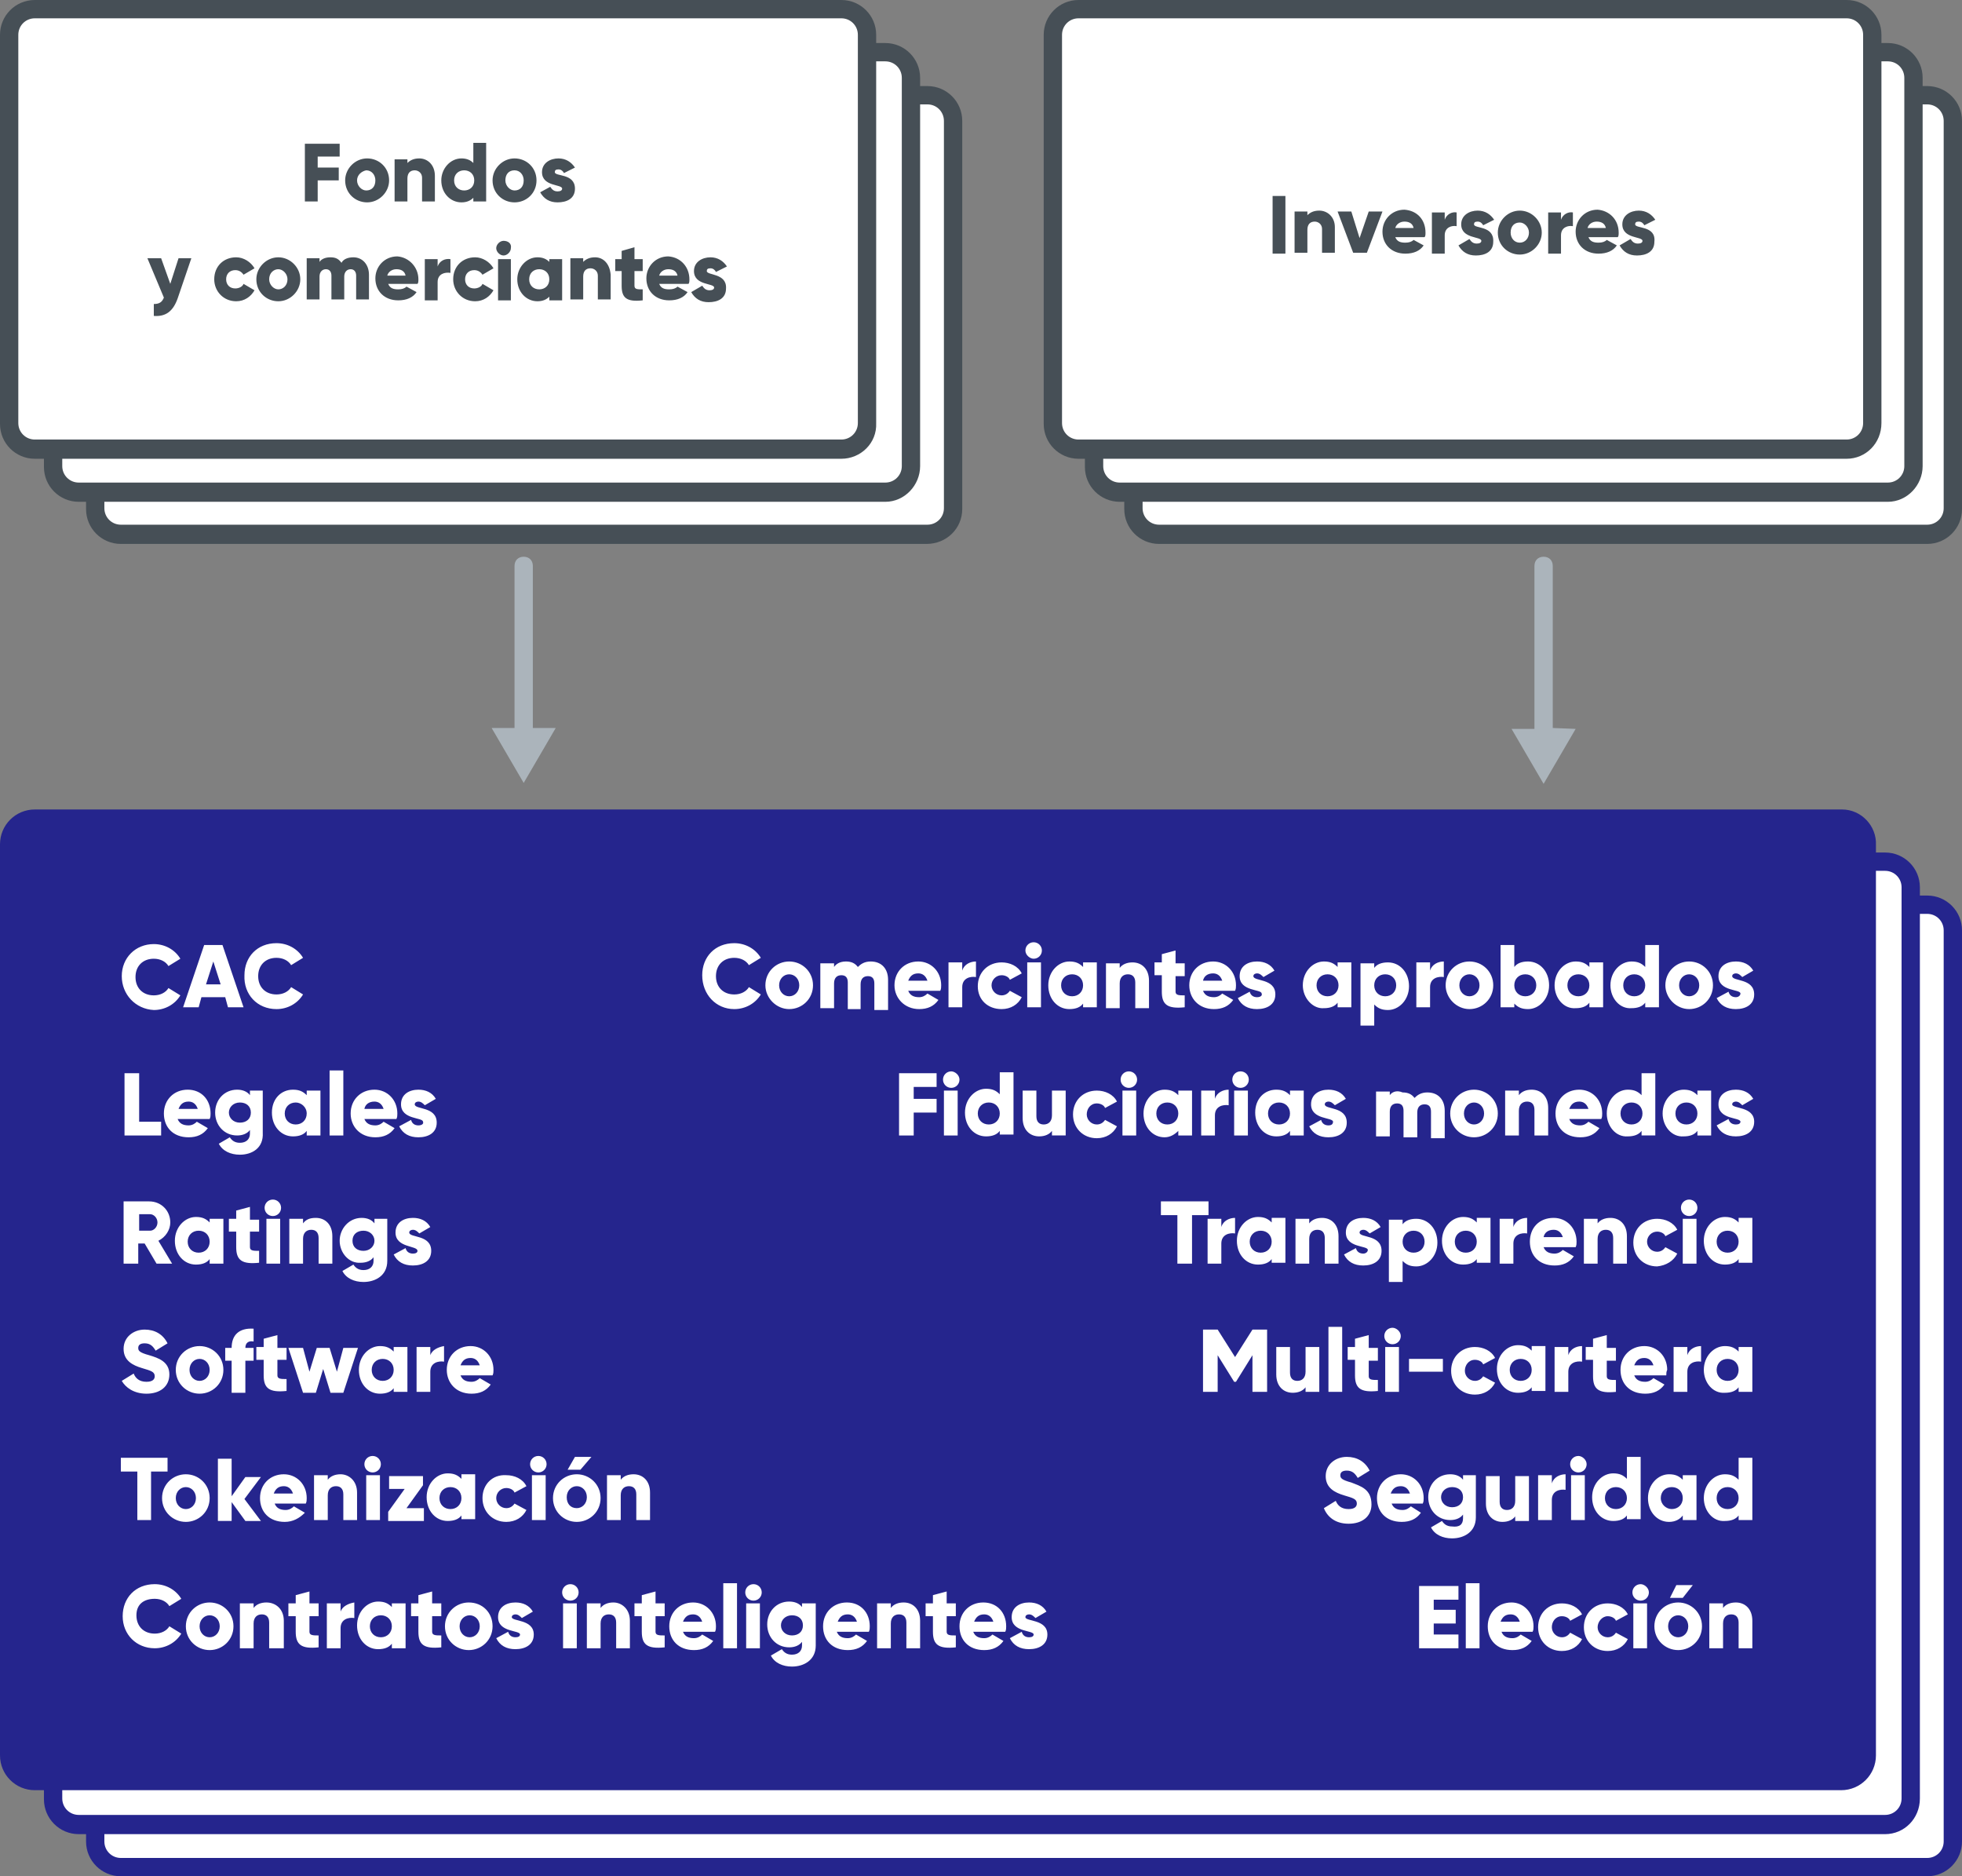 <?xml version="1.0" encoding="utf-8"?>
<!-- Generator: Adobe Illustrator 21.1.0, SVG Export Plug-In . SVG Version: 6.00 Build 0)  -->
<svg version="1.1" id="Layer_4" xmlns="http://www.w3.org/2000/svg" xmlns:xlink="http://www.w3.org/1999/xlink" x="0px" y="0px"
	 viewBox="0 0 214.3 204.9" style="enable-background:new 0 0 214.3 204.9;" xml:space="preserve">
<rect x="0" y="0" width="214.3" height="204.9" fill="#808080" stroke="none"/>
<style type="text/css">
	.st0{fill:#FFFFFF;}
	.st1{fill:#25258D;}
	.st2{fill:#ABB4BB;}
	.st3{fill:#464F56;}
</style>
<path class="st0" d="M210.5,203.9H13.2c-1.6,0-2.8-1.3-2.8-2.8v-99.5c0-1.6,1.3-2.8,2.8-2.8h197.4c1.6,0,2.8,1.3,2.8,2.8v99.5
	C213.3,202.7,212.1,203.9,210.5,203.9z"/>
<path class="st1" d="M210.5,204.9H13.2c-2.1,0-3.8-1.7-3.8-3.8v-99.5c0-2.1,1.7-3.8,3.8-3.8h197.3c2.1,0,3.8,1.7,3.8,3.8v99.5
	C214.3,203.2,212.6,204.9,210.5,204.9z M13.2,99.8c-1,0-1.8,0.8-1.8,1.8v99.5c0,1,0.8,1.8,1.8,1.8h197.3c1,0,1.8-0.8,1.8-1.8v-99.5
	c0-1-0.8-1.8-1.8-1.8H13.2z"/>
<path class="st0" d="M205.9,199.3H8.6c-1.6,0-2.8-1.3-2.8-2.8V96.9c0-1.6,1.3-2.8,2.8-2.8H206c1.6,0,2.8,1.3,2.8,2.8v99.5
	C208.7,198,207.5,199.3,205.9,199.3z"/>
<path class="st1" d="M205.9,200.3H8.6c-2.1,0-3.8-1.7-3.8-3.8V96.9c0-2.1,1.7-3.8,3.8-3.8h197.3c2.1,0,3.8,1.7,3.8,3.8v99.5
	C209.7,198.6,208,200.3,205.9,200.3z M8.6,95.1c-1,0-1.8,0.8-1.8,1.8v99.5c0,1,0.8,1.8,1.8,1.8h197.3c1,0,1.8-0.8,1.8-1.8V96.9
	c0-1-0.8-1.8-1.8-1.8H8.6z"/>
<path class="st1" d="M201.2,88.4H3.8c-2.1,0-3.8,1.7-3.8,3.8v99.5c0,2.1,1.7,3.8,3.8,3.8h197.3c2.1,0,3.8-1.7,3.8-3.8V92.3
	C205,90.2,203.3,88.4,201.2,88.4z"/>
<path class="st2" d="M58.2,79.5h2.5l-3.5,6l-3.5-6h2.5V61.8c0-0.6,0.4-1,1-1s1,0.4,1,1V79.5z M169.6,79.5V61.8c0-0.6-0.4-1-1-1
	s-1,0.4-1,1v17.8h-2.5l3.5,6l3.5-6L169.6,79.5L169.6,79.5z"/>
<path class="st0" d="M101.2,58.4h-88c-1.6,0-2.8-1.3-2.8-2.8V13.2c0-1.6,1.3-2.8,2.8-2.8h88.1c1.6,0,2.8,1.3,2.8,2.8v42.4
	C104.1,57.2,102.8,58.4,101.2,58.4z"/>
<path class="st3" d="M101.2,59.4h-88c-2.1,0-3.8-1.7-3.8-3.8V13.2c0-2.1,1.7-3.8,3.8-3.8h88.1c2.1,0,3.8,1.7,3.8,3.8v42.4
	C105.1,57.7,103.4,59.4,101.2,59.4z M13.2,11.3c-1,0-1.8,0.8-1.8,1.8v42.4c0,1,0.8,1.8,1.8,1.8h88.1c1,0,1.8-0.8,1.8-1.8V13.2
	c0-1-0.8-1.8-1.8-1.8L13.2,11.3L13.2,11.3z"/>
<path class="st0" d="M96.6,53.8h-88c-1.6,0-2.8-1.3-2.8-2.8V8.5c0-1.6,1.3-2.8,2.8-2.8h88.1c1.6,0,2.8,1.3,2.8,2.8v42.4
	C99.5,52.5,98.2,53.8,96.6,53.8z"/>
<path class="st3" d="M96.7,54.8H8.6c-2.1,0-3.8-1.7-3.8-3.8V8.5c0-2.1,1.7-3.8,3.8-3.8h88.1c2.1,0,3.8,1.7,3.8,3.8v42.4
	C100.5,53,98.8,54.8,96.7,54.8z M8.6,6.7c-1,0-1.8,0.8-1.8,1.8v42.4c0,1,0.8,1.8,1.8,1.8h88.1c1,0,1.8-0.8,1.8-1.8V8.5
	c0-1-0.8-1.8-1.8-1.8H8.6z"/>
<path class="st0" d="M91.9,49.1H3.8c-1.6,0-2.8-1.3-2.8-2.8V3.8C1,2.3,2.3,1,3.8,1h88.1c1.6,0,2.8,1.3,2.8,2.8v42.4
	C94.8,47.8,93.5,49.1,91.9,49.1z"/>
<path class="st3" d="M91.9,50.1H3.8c-2.1,0-3.8-1.7-3.8-3.8V3.8C0,1.7,1.7,0,3.8,0h88.1c2.1,0,3.8,1.7,3.8,3.8v42.4
	C95.8,48.4,94,50.1,91.9,50.1z M3.8,2C2.8,2,2,2.8,2,3.8v42.4c0,1,0.8,1.8,1.8,1.8h88.1c1,0,1.8-0.8,1.8-1.8V3.8
	c0-1-0.8-1.8-1.8-1.8H3.8z"/>
<path class="st0" d="M210.5,58.4h-83.9c-1.6,0-2.8-1.3-2.8-2.8V13.2c0-1.6,1.3-2.8,2.8-2.8h83.9c1.6,0,2.8,1.3,2.8,2.8v42.4
	C213.3,57.2,212.1,58.4,210.5,58.4z"/>
<path class="st3" d="M210.5,59.4h-83.9c-2.1,0-3.8-1.7-3.8-3.8V13.2c0-2.1,1.7-3.8,3.8-3.8h83.9c2.1,0,3.8,1.7,3.8,3.8v42.4
	C214.3,57.7,212.6,59.4,210.5,59.4z M126.6,11.3c-1,0-1.8,0.8-1.8,1.8v42.4c0,1,0.8,1.8,1.8,1.8h83.9c1,0,1.8-0.8,1.8-1.8V13.2
	c0-1-0.8-1.8-1.8-1.8L126.6,11.3L126.6,11.3z"/>
<path class="st0" d="M206.2,53.8h-83.9c-1.6,0-2.8-1.3-2.8-2.8V8.5c0-1.6,1.3-2.8,2.8-2.8h83.9c1.6,0,2.8,1.3,2.8,2.8v42.4
	C209,52.5,207.7,53.8,206.2,53.8z"/>
<path class="st3" d="M206.2,54.8h-83.9c-2.1,0-3.8-1.7-3.8-3.8V8.5c0-2.1,1.7-3.8,3.8-3.8h83.9c2.1,0,3.8,1.7,3.8,3.8v42.4
	C210,53,208.3,54.8,206.2,54.8z M122.3,6.7c-1,0-1.8,0.8-1.8,1.8v42.4c0,1,0.8,1.8,1.8,1.8h83.9c1,0,1.8-0.8,1.8-1.8V8.5
	c0-1-0.8-1.8-1.8-1.8H122.3z"/>
<path class="st0" d="M201.7,49.1h-83.9c-1.6,0-2.8-1.3-2.8-2.8V3.8c0-1.6,1.3-2.8,2.8-2.8h83.9c1.6,0,2.8,1.3,2.8,2.8v42.4
	C204.5,47.8,203.2,49.1,201.7,49.1z"/>
<path class="st3" d="M201.7,50.1h-83.9c-2.1,0-3.8-1.7-3.8-3.8V3.8c0-2.1,1.7-3.8,3.8-3.8h83.9c2.1,0,3.8,1.7,3.8,3.8v42.4
	C205.5,48.4,203.8,50.1,201.7,50.1z M117.8,2c-1,0-1.8,0.8-1.8,1.8v42.4c0,1,0.8,1.8,1.8,1.8h83.9c1,0,1.8-0.8,1.8-1.8V3.8
	c0-1-0.8-1.8-1.8-1.8H117.8z"/>
<path class="st3" d="M139,21.4h1.4v6.3H139V21.4z M144.1,23c-0.6,0-1,0.2-1.3,0.5v-0.4h-1.4v4.5h1.4v-2.5c0-0.6,0.3-0.9,0.8-0.9
	c0.4,0,0.8,0.3,0.8,0.8v2.6h1.4v-2.8C145.8,23.7,145,23,144.1,23z M148.5,26l-0.9-2.9h-1.5l1.7,4.5h1.5l1.7-4.5h-1.5L148.5,26z
	 M155.7,25.4c0,0.2,0,0.4-0.1,0.5h-3.2c0.2,0.5,0.6,0.6,1.1,0.6c0.4,0,0.7-0.1,0.9-0.3l1.1,0.6c-0.4,0.6-1.1,0.9-2,0.9
	c-1.5,0-2.5-1-2.5-2.4c0-1.3,1-2.4,2.4-2.4C154.8,23,155.7,24,155.7,25.4z M154.4,24.9c-0.1-0.5-0.5-0.7-1-0.7c-0.5,0-0.9,0.3-1,0.7
	H154.4z M157.8,24v-0.8h-1.4v4.5h1.4v-2c0-0.9,0.8-1.1,1.3-1v-1.5C158.6,23.1,158,23.4,157.8,24z M161,24.5c0-0.2,0.1-0.3,0.4-0.3
	c0.3,0,0.5,0.2,0.6,0.4l1.2-0.6c-0.4-0.6-1-1-1.8-1c-0.9,0-1.8,0.5-1.8,1.5c0,1.6,2.2,1.3,2.2,1.8c0,0.2-0.2,0.3-0.5,0.3
	c-0.4,0-0.6-0.2-0.8-0.5l-1.2,0.7c0.4,0.7,1,1.1,1.9,1.1c1,0,1.9-0.4,1.9-1.5C163.2,24.6,161,25,161,24.5z M168.4,25.4
	c0,1.3-1.1,2.4-2.4,2.4c-1.3,0-2.4-1-2.4-2.4c0-1.3,1.1-2.4,2.4-2.4C167.3,23,168.4,24.1,168.4,25.4z M167,25.4c0-0.6-0.5-1.1-1-1.1
	c-0.6,0-1,0.4-1,1.1c0,0.6,0.4,1.1,1,1.1C166.6,26.5,167,26,167,25.4z M170.5,24v-0.8h-1.4v4.5h1.4v-2c0-0.9,0.8-1.1,1.3-1v-1.5
	C171.3,23.1,170.7,23.4,170.5,24z M176.8,25.4c0,0.2,0,0.4-0.1,0.5h-3.2c0.2,0.5,0.6,0.6,1.1,0.6c0.4,0,0.7-0.1,0.9-0.3l1.1,0.6
	c-0.4,0.6-1.1,0.9-2,0.9c-1.5,0-2.5-1-2.5-2.4c0-1.3,1-2.4,2.4-2.4C175.8,23,176.8,24,176.8,25.4z M175.4,24.9
	c-0.1-0.5-0.5-0.7-1-0.7c-0.5,0-0.9,0.3-1,0.7H175.4z M178.6,24.5c0-0.2,0.1-0.3,0.4-0.3c0.3,0,0.5,0.2,0.6,0.4l1.2-0.6
	c-0.4-0.6-1-1-1.8-1c-0.9,0-1.8,0.5-1.8,1.5c0,1.6,2.2,1.3,2.2,1.8c0,0.2-0.2,0.3-0.5,0.3c-0.4,0-0.6-0.2-0.8-0.5l-1.2,0.7
	c0.4,0.7,1,1.1,1.9,1.1c1,0,1.9-0.4,1.9-1.5C180.9,24.6,178.6,25,178.6,24.5z M34.7,19.7H37v-1.4h-2.3v-1.2h2.4v-1.4h-3.8V22h1.4
	V19.7z M37.7,19.7c0-1.3,1.1-2.4,2.4-2.4s2.4,1,2.4,2.4c0,1.3-1.1,2.4-2.4,2.4S37.7,21.1,37.7,19.7z M39,19.7c0,0.6,0.5,1.1,1,1.1
	c0.6,0,1-0.4,1-1.1c0-0.6-0.4-1.1-1-1.1C39.5,18.7,39,19.1,39,19.7z M47.5,22v-2.8c0-1.2-0.8-1.9-1.7-1.9c-0.6,0-1,0.2-1.3,0.5v-0.4
	h-1.4V22h1.4v-2.5c0-0.6,0.3-0.9,0.8-0.9c0.4,0,0.8,0.3,0.8,0.8V22H47.5z M48.2,19.7c0-1.3,1-2.4,2.2-2.4c0.6,0,1,0.2,1.3,0.5v-2.2
	h1.4V22h-1.4v-0.4c-0.3,0.3-0.7,0.5-1.3,0.5C49.2,22.1,48.2,21.1,48.2,19.7z M49.6,19.7c0,0.7,0.5,1.1,1.1,1.1s1.1-0.4,1.1-1.1
	c0-0.7-0.5-1.1-1.1-1.1S49.6,19,49.6,19.7z M56.2,22.1c-1.3,0-2.4-1-2.4-2.4c0-1.3,1.1-2.4,2.4-2.4s2.4,1,2.4,2.4
	C58.6,21.1,57.5,22.1,56.2,22.1z M57.2,19.7c0-0.6-0.4-1.1-1-1.1c-0.6,0-1,0.4-1,1.1c0,0.6,0.5,1.1,1,1.1
	C56.8,20.8,57.2,20.4,57.2,19.7z M60.9,20.9c-0.4,0-0.6-0.2-0.8-0.5L59,21c0.4,0.7,1,1.1,1.9,1.1c1,0,1.9-0.4,1.9-1.5
	c0-1.7-2.2-1.3-2.2-1.8c0-0.2,0.1-0.3,0.4-0.3c0.3,0,0.5,0.2,0.6,0.4l1.2-0.6c-0.4-0.6-1-1-1.8-1c-0.9,0-1.8,0.5-1.8,1.5
	c0,1.6,2.2,1.3,2.2,1.8C61.4,20.8,61.2,20.9,60.9,20.9z M18.6,31l-1-2.8h-1.5l1.8,4.3c-0.2,0.5-0.5,0.7-1.1,0.7v1.3
	c1.3,0.1,2.1-0.5,2.6-1.9l1.5-4.4h-1.4L18.6,31z M25.7,29.5c0.4,0,0.7,0.2,0.9,0.5l1.2-0.7c-0.4-0.7-1.2-1.2-2-1.2
	c-1.4,0-2.4,1-2.4,2.4c0,1.3,1,2.4,2.4,2.4c0.9,0,1.6-0.5,2-1.2l-1.2-0.7c-0.1,0.3-0.5,0.5-0.9,0.5c-0.6,0-1-0.4-1-1
	S25.1,29.5,25.7,29.5z M32.8,30.5c0,1.3-1.1,2.4-2.4,2.4s-2.4-1-2.4-2.4c0-1.3,1.1-2.4,2.4-2.4S32.8,29.2,32.8,30.5z M31.4,30.5
	c0-0.6-0.5-1.1-1-1.1s-1,0.4-1,1.1c0,0.6,0.5,1.1,1,1.1S31.4,31.2,31.4,30.5z M38.6,28.1c-0.6,0-1.1,0.2-1.3,0.6
	c-0.3-0.4-0.6-0.6-1.2-0.6c-0.6,0-1,0.2-1.2,0.5v-0.4h-1.4v4.5h1.4v-2.5c0-0.5,0.3-0.8,0.7-0.8c0.4,0,0.6,0.3,0.6,0.7v2.6h1.4v-2.5
	c0-0.5,0.3-0.8,0.7-0.8c0.4,0,0.6,0.3,0.6,0.7v2.6h1.4V30C40.3,28.9,39.6,28.1,38.6,28.1z M45.7,30.5c0,0.2,0,0.4-0.1,0.5h-3.2
	c0.2,0.5,0.6,0.6,1.1,0.6c0.4,0,0.7-0.1,0.9-0.3l1.1,0.6c-0.4,0.6-1.1,0.9-2,0.9c-1.5,0-2.5-1-2.5-2.4c0-1.3,1-2.4,2.4-2.4
	C44.7,28.1,45.7,29.2,45.7,30.5z M44.3,30.1c-0.1-0.5-0.5-0.7-1-0.7c-0.5,0-0.9,0.3-1,0.7H44.3z M47.8,29.1v-0.8h-1.4v4.5h1.4v-2
	c0-0.9,0.8-1.1,1.4-1v-1.5C48.6,28.2,48,28.5,47.8,29.1z M51.8,29.5c0.4,0,0.7,0.2,0.9,0.5l1.2-0.7c-0.4-0.7-1.2-1.2-2-1.2
	c-1.4,0-2.4,1-2.4,2.4c0,1.3,1,2.4,2.4,2.4c0.9,0,1.6-0.5,2-1.2l-1.2-0.7c-0.1,0.3-0.5,0.5-0.9,0.5c-0.6,0-1-0.4-1-1
	S51.2,29.5,51.8,29.5z M55,26.3c-0.4,0-0.8,0.4-0.8,0.8c0,0.4,0.4,0.8,0.8,0.8c0.4,0,0.8-0.4,0.8-0.8C55.9,26.6,55.5,26.3,55,26.3z
	 M54.4,32.8h1.4v-4.5h-1.4V32.8z M60,28.3h1.4v4.5H60v-0.4c-0.3,0.3-0.7,0.5-1.3,0.5c-1.2,0-2.2-1-2.2-2.4c0-1.3,1-2.4,2.2-2.4
	c0.6,0,1,0.2,1.3,0.5V28.3z M60,30.5c0-0.7-0.5-1.1-1.1-1.1s-1.1,0.4-1.1,1.1c0,0.7,0.5,1.1,1.1,1.1S60,31.2,60,30.5z M65,28.1
	c-0.6,0-1,0.2-1.3,0.5v-0.4h-1.4v4.5h1.4v-2.5c0-0.6,0.3-0.9,0.8-0.9c0.4,0,0.8,0.3,0.8,0.8v2.6h1.4V30C66.6,28.8,65.9,28.1,65,28.1
	z M69.3,27l-1.4,0.4v0.9h-0.7v1.3h0.7v1.6c0,1.3,0.5,1.8,2.3,1.6v-1.2c-0.6,0-0.9,0-0.9-0.4v-1.6h0.9v-1.3h-0.9V27z M75.3,30.5
	c0,0.2,0,0.4-0.1,0.5h-3.2c0.2,0.5,0.6,0.6,1.1,0.6c0.4,0,0.7-0.1,0.9-0.3l1.1,0.6c-0.4,0.6-1.1,0.9-2,0.9c-1.5,0-2.5-1-2.5-2.4
	c0-1.3,1-2.4,2.4-2.4C74.4,28.1,75.3,29.2,75.3,30.5z M74,30.1c-0.1-0.5-0.5-0.7-1-0.7c-0.5,0-0.9,0.3-1,0.7H74z M77.2,29.6
	c0-0.2,0.1-0.3,0.4-0.3c0.3,0,0.5,0.2,0.6,0.4l1.2-0.6c-0.4-0.6-1-1-1.8-1c-0.9,0-1.8,0.5-1.8,1.5c0,1.6,2.2,1.3,2.2,1.8
	c0,0.2-0.2,0.3-0.5,0.3c-0.4,0-0.6-0.2-0.8-0.5l-1.2,0.7c0.4,0.7,1,1.1,1.9,1.1c1,0,1.9-0.4,1.9-1.5C79.4,29.8,77.2,30.1,77.2,29.6z
	"/>
<path class="st0" d="M13.3,106.6c0-2,1.5-3.5,3.5-3.5c1.2,0,2.3,0.6,2.9,1.6l-1.3,0.8c-0.3-0.5-0.9-0.8-1.6-0.8c-1.2,0-2,0.8-2,2
	s0.8,2,2,2c0.7,0,1.3-0.3,1.6-0.8l1.3,0.8c-0.6,1-1.7,1.6-2.9,1.6C14.8,110.2,13.3,108.6,13.3,106.6z M21.7,110H20l2.3-6.8h2
	l2.3,6.8h-1.7l-0.3-1.1H22L21.7,110z M22.5,107.5h1.6l-0.8-2.5L22.5,107.5z M30.2,110.2c1.2,0,2.3-0.6,2.9-1.6l-1.3-0.8
	c-0.3,0.5-0.9,0.8-1.6,0.8c-1.2,0-2-0.8-2-2s0.8-2,2-2c0.7,0,1.3,0.3,1.6,0.8l1.3-0.8c-0.6-1-1.7-1.6-2.9-1.6
	c-2.1,0-3.5,1.5-3.5,3.5C26.6,108.6,28.1,110.2,30.2,110.2z M13.6,117.2v6.8h4v-1.5h-2.4v-5.3H13.6z M23,121.6c0,0.2,0,0.4-0.1,0.6
	h-3.5c0.2,0.5,0.6,0.7,1.2,0.7c0.4,0,0.7-0.2,0.9-0.4l1.2,0.7c-0.5,0.7-1.2,1-2.1,1c-1.7,0-2.7-1.1-2.7-2.6s1.1-2.6,2.6-2.6
	C22,119,23,120.1,23,121.6z M21.6,121.1c-0.2-0.6-0.6-0.8-1-0.8c-0.6,0-0.9,0.3-1.1,0.8H21.6z M26.2,126.1c-1,0-1.9-0.4-2.3-1.2
	l1.2-0.7c0.2,0.3,0.5,0.6,1.1,0.6c0.7,0,1.1-0.4,1.1-1v-0.4c-0.3,0.4-0.8,0.6-1.4,0.6c-1.4,0-2.4-1.1-2.4-2.5s1-2.5,2.4-2.5
	c0.6,0,1.1,0.2,1.4,0.6v-0.5h1.4v4.6C28.8,125.4,27.5,126.1,26.2,126.1z M27.4,121.5c0-0.7-0.5-1.1-1.2-1.1c-0.7,0-1.2,0.5-1.2,1.1
	s0.5,1.1,1.2,1.1C26.9,122.6,27.4,122.2,27.4,121.5z M32,119c0.7,0,1.1,0.2,1.5,0.6v-0.5h1.5v4.9h-1.5v-0.5
	c-0.3,0.4-0.8,0.6-1.5,0.6c-1.3,0-2.3-1.1-2.3-2.6S30.7,119,32,119z M32.3,120.4c-0.7,0-1.2,0.5-1.2,1.2s0.5,1.2,1.2,1.2
	s1.2-0.5,1.2-1.2S32.9,120.4,32.3,120.4z M37.4,116.9H36v7.1h1.5V116.9z M38.3,121.6c0-1.5,1.1-2.6,2.6-2.6c1.4,0,2.5,1.1,2.5,2.6
	c0,0.2,0,0.4-0.1,0.6h-3.5c0.2,0.5,0.6,0.7,1.2,0.7c0.4,0,0.7-0.2,0.9-0.4l1.2,0.7c-0.5,0.7-1.2,1-2.1,1
	C39.3,124.2,38.3,123,38.3,121.6z M39.8,121.1h2.1c-0.2-0.6-0.6-0.8-1-0.8C40.3,120.3,39.9,120.6,39.8,121.1z M45.7,122.9
	c-0.4,0-0.7-0.2-0.8-0.6l-1.3,0.7c0.4,0.8,1.1,1.2,2.1,1.2c1.1,0,2-0.5,2-1.6c0-1.8-2.4-1.4-2.4-2c0-0.2,0.2-0.3,0.4-0.3
	c0.3,0,0.5,0.2,0.7,0.4l1.2-0.7c-0.4-0.7-1.1-1-1.9-1c-1,0-1.9,0.5-1.9,1.6c0,1.7,2.4,1.4,2.4,1.9C46.3,122.7,46.1,122.9,45.7,122.9
	z M13.6,131.2h2.7c1.3,0,2.3,1,2.3,2.3c0,0.8-0.5,1.6-1.3,2l1.5,2.5h-1.7l-1.3-2.2h-0.7v2.2h-1.6V131.2z M15.2,134.4h1.2
	c0.4,0,0.8-0.4,0.8-0.9c0-0.5-0.4-0.9-0.8-0.9h-1.2V134.4z M22.9,133.1h1.5v4.9h-1.5v-0.5c-0.3,0.4-0.8,0.6-1.5,0.6
	c-1.3,0-2.3-1.1-2.3-2.6s1.1-2.6,2.3-2.6c0.7,0,1.1,0.2,1.5,0.6V133.1z M22.9,135.6c0-0.7-0.5-1.2-1.2-1.2c-0.7,0-1.2,0.5-1.2,1.2
	s0.5,1.2,1.2,1.2C22.4,136.8,22.9,136.3,22.9,135.6z M28.3,134.6v-1.4h-1v-1.4l-1.5,0.4v0.9H25v1.4h0.8v1.7c0,1.4,0.6,1.9,2.5,1.7
	v-1.3c-0.6,0-1,0-1-0.4v-1.7H28.3z M29.8,131c-0.5,0-0.9,0.4-0.9,0.9s0.4,0.9,0.9,0.9c0.5,0,0.9-0.4,0.9-0.9S30.3,131,29.8,131z
	 M29.1,138h1.5v-4.9h-1.5V138z M33.1,133.6v-0.5h-1.5v4.9h1.5v-2.7c0-0.7,0.4-1,0.9-1c0.5,0,0.8,0.3,0.8,0.9v2.8h1.5v-3
	c0-1.3-0.8-2-1.8-2C33.8,133,33.4,133.2,33.1,133.6z M37.1,135.5c0-1.3,1-2.5,2.4-2.5c0.6,0,1.1,0.2,1.4,0.6v-0.5h1.4v4.6
	c0,1.6-1.3,2.3-2.6,2.3c-1,0-1.9-0.4-2.3-1.2l1.2-0.7c0.2,0.3,0.5,0.6,1.1,0.6c0.7,0,1.1-0.4,1.1-1v-0.4c-0.3,0.4-0.8,0.6-1.4,0.6
	C38.1,138,37.1,136.8,37.1,135.5z M38.5,135.5c0,0.7,0.5,1.1,1.2,1.1c0.7,0,1.2-0.5,1.2-1.1s-0.5-1.1-1.2-1.1
	C39,134.4,38.5,134.8,38.5,135.5z M45.6,136.6c0,0.2-0.2,0.3-0.5,0.3c-0.4,0-0.7-0.2-0.8-0.6L43,137c0.4,0.8,1.1,1.2,2.1,1.2
	c1.1,0,2-0.5,2-1.6c0-1.8-2.4-1.4-2.4-2c0-0.2,0.2-0.3,0.4-0.3c0.3,0,0.5,0.2,0.7,0.4l1.2-0.7c-0.4-0.7-1.1-1-1.9-1
	c-1,0-1.9,0.5-1.9,1.6C43.2,136.3,45.6,136,45.6,136.6z M16,152.2c1.5,0,2.5-0.8,2.5-2.1c0-1.4-1.2-1.8-2.2-2.1
	c-1.1-0.3-1.2-0.5-1.2-0.8c0-0.3,0.2-0.5,0.7-0.5c0.6,0,0.9,0.3,1.2,0.8l1.3-0.8c-0.5-1-1.4-1.5-2.5-1.5c-1.2,0-2.3,0.8-2.3,2.1
	c0,1.3,1,1.8,2,2.1c1,0.3,1.4,0.4,1.4,0.9c0,0.3-0.2,0.6-0.9,0.6c-0.8,0-1.2-0.4-1.4-0.9l-1.3,0.8C13.7,151.5,14.6,152.2,16,152.2z
	 M21.8,152.2c-1.4,0-2.6-1.1-2.6-2.6s1.2-2.6,2.6-2.6c1.4,0,2.6,1.1,2.6,2.6S23.2,152.2,21.8,152.2z M22.9,149.6
	c0-0.7-0.5-1.2-1.1-1.2s-1.1,0.5-1.1,1.2s0.5,1.2,1.1,1.2S22.9,150.3,22.9,149.6z M27.7,146.5v-1.4c-1.6-0.1-2.4,0.7-2.4,2.1h-0.7
	v1.4h0.7v3.5h1.5v-3.5h0.9v-1.4h-0.9C26.8,146.6,27.2,146.4,27.7,146.5z M31.3,148.6v-1.4h-1v-1.4l-1.5,0.4v0.9H28v1.4h0.8v1.7
	c0,1.4,0.6,1.9,2.5,1.7v-1.3c-0.6,0-1,0-1-0.4v-1.7H31.3z M36.8,149.8l-0.8-2.6h-1.4l-0.8,2.6l-0.7-2.6h-1.6l1.6,4.9h1.4l0.8-2.6
	l0.8,2.6h1.4l1.6-4.9h-1.6L36.8,149.8z M43,151.6c-0.3,0.4-0.8,0.6-1.5,0.6c-1.3,0-2.3-1.1-2.3-2.6s1.1-2.6,2.3-2.6
	c0.7,0,1.1,0.2,1.5,0.6v-0.5h1.5v4.9H43V151.6z M43,149.6c0-0.7-0.5-1.2-1.2-1.2s-1.2,0.5-1.2,1.2s0.5,1.2,1.2,1.2
	S43,150.3,43,149.6z M47,148v-0.9h-1.5v4.9H47v-2.2c0-1,0.9-1.2,1.5-1.1v-1.7C47.9,147.1,47.2,147.4,47,148z M48.8,149.6
	c0-1.5,1.1-2.6,2.6-2.6c1.4,0,2.5,1.1,2.5,2.6c0,0.2,0,0.4-0.1,0.6h-3.5c0.2,0.5,0.6,0.7,1.2,0.7c0.4,0,0.7-0.2,0.9-0.4l1.2,0.7
	c-0.5,0.7-1.2,1-2.1,1C49.8,152.2,48.8,151,48.8,149.6z M50.3,149.1h2.1c-0.2-0.6-0.6-0.8-1-0.8C50.8,148.3,50.5,148.6,50.3,149.1z
	 M14.9,166h1.6v-5.3h1.8v-1.5h-5.1v1.5h1.8V166z M20.3,161c1.4,0,2.6,1.1,2.6,2.6s-1.2,2.6-2.6,2.6c-1.4,0-2.6-1.1-2.6-2.6
	S18.9,161,20.3,161z M19.2,163.6c0,0.7,0.5,1.2,1.1,1.2s1.1-0.5,1.1-1.2s-0.5-1.2-1.1-1.2S19.2,162.9,19.2,163.6z M25.2,163.9
	l1.6,2.2h1.7l-1.8-2.4l1.8-2.4h-1.7l-1.5,2.1v-4.1h-1.5v6.8h1.5V163.9z M31.1,166.2c-1.7,0-2.7-1.1-2.7-2.6s1.1-2.6,2.6-2.6
	c1.4,0,2.5,1.1,2.5,2.6c0,0.2,0,0.4-0.1,0.6H30c0.2,0.5,0.6,0.7,1.2,0.7c0.4,0,0.7-0.2,0.9-0.4l1.2,0.7
	C32.7,165.8,32,166.2,31.1,166.2z M29.9,163.1H32c-0.2-0.6-0.6-0.8-1-0.8C30.4,162.3,30.1,162.6,29.9,163.1z M37.2,161
	c-0.6,0-1.1,0.2-1.4,0.6v-0.5h-1.5v4.9h1.5v-2.7c0-0.7,0.4-1,0.9-1c0.5,0,0.8,0.3,0.8,0.9v2.8H39v-3C39,161.7,38.1,161,37.2,161z
	 M40.7,159c-0.5,0-0.9,0.4-0.9,0.9s0.4,0.9,0.9,0.9c0.5,0,0.9-0.4,0.9-0.9S41.2,159,40.7,159z M40,166h1.5v-4.9H40V166z M46.3,164.7
	h-1.9l1.8-2.5v-1h-3.7v1.4h1.7l-1.8,2.5v1h3.9V164.7z M50.4,166v-0.5c-0.3,0.4-0.8,0.6-1.5,0.6c-1.3,0-2.3-1.1-2.3-2.6
	s1.1-2.6,2.3-2.6c0.7,0,1.1,0.2,1.5,0.6v-0.5h1.5v4.9H50.4z M50.4,163.6c0-0.7-0.5-1.2-1.2-1.2s-1.2,0.5-1.2,1.2s0.5,1.2,1.2,1.2
	S50.4,164.3,50.4,163.6z M52.7,163.6c0,1.5,1.1,2.6,2.6,2.6c1,0,1.8-0.5,2.2-1.3l-1.3-0.7c-0.2,0.3-0.5,0.5-0.9,0.5
	c-0.6,0-1.1-0.5-1.1-1.1s0.5-1.1,1.1-1.1c0.4,0,0.8,0.2,0.9,0.5l1.3-0.7c-0.4-0.8-1.3-1.2-2.2-1.2C53.8,161,52.7,162.1,52.7,163.6z
	 M58.8,159c-0.5,0-0.9,0.4-0.9,0.9s0.4,0.9,0.9,0.9c0.5,0,0.9-0.4,0.9-0.9S59.3,159,58.8,159z M58.1,166h1.5v-4.9h-1.5V166z
	 M64.6,159.1h-1.8l-0.8,1.4h1.4L64.6,159.1z M63,166.2c-1.4,0-2.6-1.1-2.6-2.6s1.2-2.6,2.6-2.6c1.4,0,2.6,1.1,2.6,2.6
	S64.4,166.2,63,166.2z M63,164.7c0.6,0,1.1-0.5,1.1-1.2s-0.5-1.2-1.1-1.2s-1.1,0.5-1.1,1.2S62.3,164.7,63,164.7z M69.6,166H71v-3
	c0-1.3-0.8-2-1.8-2c-0.6,0-1.1,0.2-1.4,0.6v-0.5h-1.5v4.9h1.5v-2.7c0-0.7,0.4-1,0.9-1c0.5,0,0.8,0.3,0.8,0.9V166z M16.9,174.6
	c0.7,0,1.3,0.3,1.6,0.8l1.3-0.8c-0.6-1-1.7-1.6-2.9-1.6c-2.1,0-3.5,1.5-3.5,3.5c0,2,1.5,3.5,3.5,3.5c1.2,0,2.3-0.6,2.9-1.6l-1.3-0.8
	c-0.3,0.5-0.9,0.8-1.6,0.8c-1.2,0-2-0.8-2-2S15.7,174.6,16.9,174.6z M25.5,177.6c0,1.5-1.2,2.6-2.6,2.6c-1.4,0-2.6-1.1-2.6-2.6
	s1.2-2.6,2.6-2.6C24.3,175,25.5,176.1,25.5,177.6z M24,177.6c0-0.7-0.5-1.2-1.1-1.2s-1.1,0.5-1.1,1.2s0.5,1.2,1.1,1.2
	S24,178.3,24,177.6z M29.1,175c-0.6,0-1.1,0.2-1.4,0.6v-0.5h-1.5v4.9h1.5v-2.7c0-0.7,0.4-1,0.9-1c0.5,0,0.8,0.3,0.8,0.9v2.8H31v-3
	C31,175.7,30.1,175,29.1,175z M33.8,173.8l-1.5,0.4v0.9h-0.8v1.4h0.8v1.7c0,1.4,0.6,1.9,2.5,1.7v-1.3c-0.6,0-1,0-1-0.4v-1.7h1v-1.4
	h-1V173.8z M37.2,176v-0.9h-1.5v4.9h1.5v-2.2c0-1,0.9-1.2,1.5-1.1v-1.7C38.1,175.1,37.4,175.4,37.2,176z M42.8,175.1h1.5v4.9h-1.5
	v-0.5c-0.3,0.4-0.8,0.6-1.5,0.6c-1.3,0-2.3-1.1-2.3-2.6s1.1-2.6,2.3-2.6c0.7,0,1.1,0.2,1.5,0.6V175.1z M42.8,177.6
	c0-0.7-0.5-1.2-1.2-1.2c-0.7,0-1.2,0.5-1.2,1.2s0.5,1.2,1.2,1.2C42.3,178.8,42.8,178.3,42.8,177.6z M47.2,173.8l-1.5,0.4v0.9h-0.8
	v1.4h0.8v1.7c0,1.4,0.6,1.9,2.5,1.7v-1.3c-0.6,0-1,0-1-0.4v-1.7h1v-1.4h-1V173.8z M53.8,177.6c0,1.5-1.2,2.6-2.6,2.6
	c-1.4,0-2.6-1.1-2.6-2.6s1.2-2.6,2.6-2.6C52.7,175,53.8,176.1,53.8,177.6z M52.4,177.6c0-0.7-0.5-1.2-1.1-1.2s-1.1,0.5-1.1,1.2
	s0.5,1.2,1.1,1.2S52.4,178.3,52.4,177.6z M55.9,176.6c0-0.2,0.2-0.3,0.4-0.3c0.3,0,0.5,0.2,0.7,0.4l1.2-0.7c-0.4-0.7-1.1-1-1.9-1
	c-1,0-1.9,0.5-1.9,1.6c0,1.7,2.4,1.4,2.4,1.9c0,0.2-0.2,0.3-0.5,0.3c-0.4,0-0.7-0.2-0.8-0.6l-1.3,0.7c0.4,0.8,1.1,1.2,2.1,1.2
	c1.1,0,2-0.5,2-1.6C58.3,176.8,55.9,177.1,55.9,176.6z M61.6,180H63v-4.9h-1.5V180z M62.3,173c-0.5,0-0.9,0.4-0.9,0.9
	s0.4,0.9,0.9,0.9c0.5,0,0.9-0.4,0.9-0.9S62.8,173,62.3,173z M67,175c-0.6,0-1.1,0.2-1.4,0.6v-0.5h-1.5v4.9h1.5v-2.7
	c0-0.7,0.4-1,0.9-1c0.5,0,0.8,0.3,0.8,0.9v2.8h1.5v-3C68.8,175.7,67.9,175,67,175z M71.6,173.8l-1.5,0.4v0.9h-0.8v1.4h0.8v1.7
	c0,1.4,0.6,1.9,2.5,1.7v-1.3c-0.6,0-1,0-1-0.4v-1.7h1v-1.4h-1V173.8z M78.2,177.6c0,0.2,0,0.4-0.1,0.6h-3.5c0.2,0.5,0.6,0.7,1.2,0.7
	c0.4,0,0.7-0.2,0.9-0.4l1.2,0.7c-0.5,0.7-1.2,1-2.1,1c-1.7,0-2.7-1.1-2.7-2.6s1.1-2.6,2.6-2.6C77.1,175,78.2,176.1,78.2,177.6z
	 M76.7,177.1c-0.2-0.6-0.6-0.8-1-0.8c-0.6,0-0.9,0.3-1.1,0.8H76.7z M79,180h1.5v-7.1H79V180z M82.3,173c-0.5,0-0.9,0.4-0.9,0.9
	s0.4,0.9,0.9,0.9c0.5,0,0.9-0.4,0.9-0.9S82.8,173,82.3,173z M81.6,180H83v-4.9h-1.5V180z M87.7,175.1h1.4v4.6c0,1.6-1.3,2.3-2.6,2.3
	c-1,0-1.9-0.4-2.3-1.2l1.2-0.7c0.2,0.3,0.5,0.6,1.1,0.6c0.7,0,1.1-0.4,1.1-1v-0.4c-0.3,0.4-0.8,0.6-1.4,0.6c-1.4,0-2.4-1.1-2.4-2.5
	s1-2.5,2.4-2.5c0.6,0,1.1,0.2,1.4,0.6V175.1z M87.7,177.5c0-0.7-0.5-1.1-1.2-1.1c-0.7,0-1.2,0.5-1.2,1.1s0.5,1.1,1.2,1.1
	C87.2,178.6,87.7,178.2,87.7,177.5z M95,177.6c0,0.2,0,0.4-0.1,0.6h-3.5c0.2,0.5,0.6,0.7,1.2,0.7c0.4,0,0.7-0.2,0.9-0.4l1.2,0.7
	c-0.5,0.7-1.2,1-2.1,1c-1.7,0-2.7-1.1-2.7-2.6s1.1-2.6,2.6-2.6C94,175,95,176.1,95,177.6z M93.6,177.1c-0.2-0.6-0.6-0.8-1-0.8
	c-0.6,0-0.9,0.3-1.1,0.8H93.6z M98.7,175c-0.6,0-1.1,0.2-1.4,0.6v-0.5h-1.5v4.9h1.5v-2.7c0-0.7,0.4-1,0.9-1c0.5,0,0.8,0.3,0.8,0.9
	v2.8h1.5v-3C100.5,175.7,99.7,175,98.7,175z M103.4,173.8l-1.5,0.4v0.9h-0.8v1.4h0.8v1.7c0,1.4,0.6,1.9,2.5,1.7v-1.3
	c-0.6,0-1,0-1-0.4v-1.7h1v-1.4h-1V173.8z M109.9,177.6c0,0.2,0,0.4-0.1,0.6h-3.5c0.2,0.5,0.6,0.7,1.2,0.7c0.4,0,0.7-0.2,0.9-0.4
	l1.2,0.7c-0.5,0.7-1.2,1-2.1,1c-1.7,0-2.7-1.1-2.7-2.6s1.1-2.6,2.6-2.6C108.9,175,109.9,176.1,109.9,177.6z M108.5,177.1
	c-0.2-0.6-0.6-0.8-1-0.8c-0.6,0-0.9,0.3-1.1,0.8H108.5z M112,176.6c0-0.2,0.2-0.3,0.4-0.3c0.3,0,0.5,0.2,0.7,0.4l1.2-0.7
	c-0.4-0.7-1.1-1-1.9-1c-1,0-1.9,0.5-1.9,1.6c0,1.7,2.4,1.4,2.4,1.9c0,0.2-0.2,0.3-0.5,0.3c-0.4,0-0.7-0.2-0.8-0.6l-1.3,0.7
	c0.4,0.8,1.1,1.2,2.1,1.2c1.1,0,2-0.5,2-1.6C114.4,176.8,112,177.1,112,176.6z M80.2,110.2c1.2,0,2.3-0.6,2.9-1.6l-1.3-0.8
	c-0.3,0.5-0.9,0.8-1.6,0.8c-1.2,0-2-0.8-2-2s0.8-2,2-2c0.7,0,1.3,0.3,1.6,0.8l1.3-0.8c-0.6-1-1.7-1.6-2.9-1.6
	c-2.1,0-3.5,1.5-3.5,3.5C76.7,108.6,78.2,110.2,80.2,110.2z M83.6,107.6c0-1.5,1.2-2.6,2.6-2.6c1.4,0,2.6,1.1,2.6,2.6
	s-1.2,2.6-2.6,2.6C84.8,110.2,83.6,109,83.6,107.6z M85.1,107.6c0,0.7,0.5,1.2,1.1,1.2s1.1-0.5,1.1-1.2s-0.5-1.2-1.1-1.2
	S85.1,106.9,85.1,107.6z M97,110v-3c0-1.2-0.7-2-1.9-2c-0.7,0-1.1,0.3-1.4,0.6c-0.3-0.4-0.7-0.6-1.3-0.6c-0.7,0-1.1,0.3-1.3,0.6
	v-0.4h-1.5v4.9h1.5v-2.7c0-0.6,0.3-0.9,0.8-0.9c0.5,0,0.7,0.3,0.7,0.8v2.9H94v-2.7c0-0.6,0.3-0.9,0.8-0.9c0.5,0,0.7,0.3,0.7,0.8v2.9
	H97z M97.7,107.6c0-1.5,1.1-2.6,2.6-2.6c1.4,0,2.5,1.1,2.5,2.6c0,0.2,0,0.4-0.1,0.6h-3.5c0.2,0.5,0.6,0.7,1.2,0.7
	c0.4,0,0.7-0.2,0.9-0.4l1.2,0.7c-0.5,0.7-1.2,1-2.1,1C98.8,110.2,97.7,109,97.7,107.6z M99.2,107.1h2.1c-0.2-0.6-0.6-0.8-1-0.8
	C99.7,106.3,99.4,106.6,99.2,107.1z M105.1,107.8c0-1,0.9-1.2,1.5-1.1v-1.7c-0.6,0-1.3,0.3-1.5,1v-0.9h-1.5v4.9h1.5V107.8z
	 M109.4,110.2c1,0,1.8-0.5,2.2-1.3l-1.3-0.7c-0.2,0.3-0.5,0.5-0.9,0.5c-0.6,0-1.1-0.5-1.1-1.1s0.5-1.1,1.1-1.1
	c0.4,0,0.8,0.2,0.9,0.5l1.3-0.7c-0.4-0.8-1.3-1.2-2.2-1.2c-1.5,0-2.6,1.1-2.6,2.6S107.9,110.2,109.4,110.2z M112.2,110h1.5v-4.9
	h-1.5V110z M112.9,104.7c0.5,0,0.9-0.4,0.9-0.9s-0.4-0.9-0.9-0.9s-0.9,0.4-0.9,0.9S112.5,104.7,112.9,104.7z M118.3,109.6
	c-0.3,0.4-0.8,0.6-1.5,0.6c-1.3,0-2.3-1.1-2.3-2.6s1.1-2.6,2.3-2.6c0.7,0,1.1,0.2,1.5,0.6v-0.5h1.5v4.9h-1.5V109.6z M118.3,107.6
	c0-0.7-0.5-1.2-1.2-1.2s-1.2,0.5-1.2,1.2s0.5,1.2,1.2,1.2S118.3,108.3,118.3,107.6z M123.2,106.4c0.5,0,0.8,0.3,0.8,0.9v2.8h1.5v-3
	c0-1.3-0.8-2-1.8-2c-0.6,0-1.1,0.2-1.4,0.6v-0.5h-1.5v4.9h1.5v-2.7C122.3,106.7,122.7,106.4,123.2,106.4z M126.9,108.3
	c0,1.4,0.6,1.9,2.5,1.7v-1.3c-0.6,0-1,0-1-0.4v-1.7h1v-1.4h-1v-1.4l-1.5,0.4v0.9h-0.8v1.4h0.8V108.3z M129.9,107.6
	c0-1.5,1.1-2.6,2.6-2.6c1.4,0,2.5,1.1,2.5,2.6c0,0.2,0,0.4-0.1,0.6h-3.5c0.2,0.5,0.6,0.7,1.2,0.7c0.4,0,0.7-0.2,0.9-0.4l1.2,0.7
	c-0.5,0.7-1.2,1-2.1,1C130.9,110.2,129.9,109,129.9,107.6z M131.4,107.1h2.1c-0.2-0.6-0.6-0.8-1-0.8
	C131.9,106.3,131.5,106.6,131.4,107.1z M137.3,108.9c-0.4,0-0.7-0.2-0.8-0.6l-1.3,0.7c0.4,0.8,1.1,1.2,2.1,1.2c1.1,0,2-0.5,2-1.6
	c0-1.8-2.4-1.4-2.4-2c0-0.2,0.2-0.3,0.4-0.3c0.3,0,0.5,0.2,0.7,0.4l1.2-0.7c-0.4-0.7-1.1-1-1.9-1c-1,0-1.9,0.5-1.9,1.6
	c0,1.7,2.4,1.4,2.4,1.9C137.9,108.7,137.7,108.9,137.3,108.9z M142.3,107.6c0-1.5,1.1-2.6,2.3-2.6c0.7,0,1.1,0.2,1.5,0.6v-0.5h1.5
	v4.9h-1.5v-0.5c-0.3,0.4-0.8,0.6-1.5,0.6C143.4,110.2,142.3,109,142.3,107.6z M143.8,107.6c0,0.7,0.5,1.2,1.2,1.2s1.2-0.5,1.2-1.2
	s-0.5-1.2-1.2-1.2S143.8,106.9,143.8,107.6z M150.1,112h-1.5v-6.8h1.5v0.5c0.3-0.4,0.8-0.6,1.5-0.6c1.3,0,2.3,1.1,2.3,2.6
	s-1.1,2.6-2.3,2.6c-0.7,0-1.1-0.2-1.5-0.6V112z M150.1,107.6c0,0.7,0.5,1.2,1.2,1.2s1.2-0.5,1.2-1.2s-0.5-1.2-1.2-1.2
	S150.1,106.9,150.1,107.6z M156.2,107.8c0-1,0.9-1.2,1.5-1.1v-1.7c-0.6,0-1.3,0.3-1.5,1v-0.9h-1.5v4.9h1.5V107.8z M157.9,107.6
	c0-1.5,1.2-2.6,2.6-2.6c1.4,0,2.6,1.1,2.6,2.6s-1.2,2.6-2.6,2.6C159.1,110.2,157.9,109,157.9,107.6z M159.4,107.6
	c0,0.7,0.5,1.2,1.1,1.2s1.1-0.5,1.1-1.2s-0.5-1.2-1.1-1.2S159.4,106.9,159.4,107.6z M165.4,110h-1.5v-6.8h1.5v2.4
	c0.3-0.4,0.8-0.6,1.5-0.6c1.3,0,2.3,1.1,2.3,2.6s-1.1,2.6-2.3,2.6c-0.7,0-1.1-0.2-1.5-0.6V110z M165.4,107.6c0,0.7,0.5,1.2,1.2,1.2
	c0.7,0,1.2-0.5,1.2-1.2s-0.5-1.2-1.2-1.2C165.9,106.4,165.4,106.9,165.4,107.6z M169.8,107.6c0-1.5,1.1-2.6,2.3-2.6
	c0.7,0,1.1,0.2,1.5,0.6v-0.5h1.5v4.9h-1.5v-0.5c-0.3,0.4-0.8,0.6-1.5,0.6C170.8,110.2,169.8,109,169.8,107.6z M171.2,107.6
	c0,0.7,0.5,1.2,1.2,1.2s1.2-0.5,1.2-1.2s-0.5-1.2-1.2-1.2S171.2,106.9,171.2,107.6z M175.9,107.6c0-1.5,1.1-2.6,2.3-2.6
	c0.7,0,1.1,0.2,1.5,0.6v-2.4h1.5v6.8h-1.5v-0.5c-0.3,0.4-0.8,0.6-1.5,0.6C176.9,110.2,175.9,109,175.9,107.6z M177.3,107.6
	c0,0.7,0.5,1.2,1.2,1.2s1.2-0.5,1.2-1.2s-0.5-1.2-1.2-1.2S177.3,106.9,177.3,107.6z M181.9,107.6c0-1.5,1.2-2.6,2.6-2.6
	c1.4,0,2.6,1.1,2.6,2.6s-1.2,2.6-2.6,2.6C183.1,110.2,181.9,109,181.9,107.6z M183.4,107.6c0,0.7,0.5,1.2,1.1,1.2s1.1-0.5,1.1-1.2
	s-0.5-1.2-1.1-1.2S183.4,106.9,183.4,107.6z M189.6,108.9c-0.4,0-0.7-0.2-0.8-0.6l-1.3,0.7c0.4,0.8,1.1,1.2,2.1,1.2
	c1.1,0,2-0.5,2-1.6c0-1.8-2.4-1.4-2.4-2c0-0.2,0.2-0.3,0.4-0.3c0.3,0,0.5,0.2,0.7,0.4l1.2-0.7c-0.4-0.7-1.1-1-1.9-1
	c-1,0-1.9,0.5-1.9,1.6c0,1.7,2.4,1.4,2.4,1.9C190.1,108.7,189.9,108.9,189.6,108.9z M102.3,118.7v-1.5h-4.1v6.8h1.6v-2.5h2.5V120
	h-2.5v-1.3H102.3z M103.9,117c-0.5,0-0.9,0.4-0.9,0.9s0.4,0.9,0.9,0.9c0.5,0,0.9-0.4,0.9-0.9S104.3,117,103.9,117z M103.1,124h1.5
	v-4.9h-1.5V124z M109.2,124v-0.5c-0.3,0.4-0.8,0.6-1.5,0.6c-1.3,0-2.3-1.1-2.3-2.6s1.1-2.6,2.3-2.6c0.7,0,1.1,0.2,1.5,0.6v-2.4h1.5
	v6.8H109.2z M109.2,121.6c0-0.7-0.5-1.2-1.2-1.2s-1.2,0.5-1.2,1.2s0.5,1.2,1.2,1.2S109.2,122.3,109.2,121.6z M114.9,121.8
	c0,0.7-0.4,1-0.9,1c-0.5,0-0.8-0.3-0.8-0.9v-2.8h-1.5v3c0,1.3,0.8,2,1.8,2c0.6,0,1.1-0.2,1.4-0.6v0.5h1.5v-4.9h-1.5V121.8z
	 M119.8,120.5c0.4,0,0.8,0.2,0.9,0.5l1.3-0.7c-0.4-0.8-1.3-1.2-2.2-1.2c-1.5,0-2.6,1.1-2.6,2.6s1.1,2.6,2.6,2.6c1,0,1.8-0.5,2.2-1.3
	l-1.3-0.7c-0.2,0.3-0.5,0.5-0.9,0.5c-0.6,0-1.1-0.5-1.1-1.1S119.1,120.5,119.8,120.5z M123.3,117c-0.5,0-0.9,0.4-0.9,0.9
	s0.4,0.9,0.9,0.9s0.9-0.4,0.9-0.9S123.8,117,123.3,117z M122.6,124h1.5v-4.9h-1.5V124z M127.2,124.2c-1.3,0-2.3-1.1-2.3-2.6
	s1.1-2.6,2.3-2.6c0.7,0,1.1,0.2,1.5,0.6v-0.5h1.5v4.9h-1.5v-0.5C128.3,123.9,127.8,124.2,127.2,124.2z M127.5,122.8
	c0.7,0,1.2-0.5,1.2-1.2s-0.5-1.2-1.2-1.2s-1.2,0.5-1.2,1.2S126.8,122.8,127.5,122.8z M131.2,119.1v4.9h1.5v-2.2c0-1,0.9-1.2,1.5-1.1
	v-1.7c-0.6,0-1.3,0.3-1.5,1v-0.9H131.2z M136.3,119.1h-1.5v4.9h1.5V119.1z M135.5,117c-0.5,0-0.9,0.4-0.9,0.9s0.4,0.9,0.9,0.9
	c0.5,0,0.9-0.4,0.9-0.9S136,117,135.5,117z M139.4,119c0.7,0,1.1,0.2,1.5,0.6v-0.5h1.5v4.9h-1.5v-0.5c-0.3,0.4-0.8,0.6-1.5,0.6
	c-1.3,0-2.3-1.1-2.3-2.6S138.1,119,139.4,119z M138.5,121.6c0,0.7,0.5,1.2,1.2,1.2s1.2-0.5,1.2-1.2s-0.5-1.2-1.2-1.2
	S138.5,120.9,138.5,121.6z M145.1,122.9c-0.4,0-0.7-0.2-0.8-0.6L143,123c0.4,0.8,1.1,1.2,2.1,1.2c1.1,0,2-0.5,2-1.6
	c0-1.8-2.4-1.4-2.4-2c0-0.2,0.2-0.3,0.4-0.3c0.3,0,0.5,0.2,0.7,0.4l1.2-0.7c-0.4-0.7-1.1-1-1.9-1c-1,0-1.9,0.5-1.9,1.6
	c0,1.7,2.4,1.4,2.4,1.9C145.6,122.7,145.5,122.9,145.1,122.9z M151.8,119.6v-0.4h-1.5v4.9h1.5v-2.7c0-0.6,0.3-0.9,0.8-0.9
	c0.5,0,0.7,0.3,0.7,0.8v2.9h1.5v-2.7c0-0.6,0.3-0.9,0.8-0.9c0.5,0,0.7,0.3,0.7,0.8v2.9h1.5v-3c0-1.2-0.7-2-1.9-2
	c-0.7,0-1.1,0.3-1.4,0.6c-0.3-0.4-0.7-0.6-1.3-0.6C152.5,119,152,119.3,151.8,119.6z M163.6,121.6c0,1.5-1.2,2.6-2.6,2.6
	s-2.6-1.1-2.6-2.6s1.2-2.6,2.6-2.6S163.6,120.1,163.6,121.6z M162.1,121.6c0-0.7-0.5-1.2-1.1-1.2s-1.1,0.5-1.1,1.2s0.5,1.2,1.1,1.2
	S162.1,122.3,162.1,121.6z M164.4,119.1v4.9h1.5v-2.7c0-0.7,0.4-1,0.9-1c0.5,0,0.8,0.3,0.8,0.9v2.8h1.5v-3c0-1.3-0.8-2-1.8-2
	c-0.6,0-1.1,0.2-1.4,0.6v-0.5H164.4z M175,121.6c0,0.2,0,0.4-0.1,0.6h-3.5c0.2,0.5,0.6,0.7,1.2,0.7c0.4,0,0.7-0.2,0.9-0.4l1.2,0.7
	c-0.5,0.7-1.2,1-2.1,1c-1.7,0-2.7-1.1-2.7-2.6s1.1-2.6,2.6-2.6C173.9,119,175,120.1,175,121.6z M173.5,121.1c-0.2-0.6-0.6-0.8-1-0.8
	c-0.6,0-0.9,0.3-1.1,0.8H173.5z M175.5,121.6c0-1.5,1.1-2.6,2.3-2.6c0.7,0,1.1,0.2,1.5,0.6v-2.4h1.5v6.8h-1.5v-0.5
	c-0.3,0.4-0.8,0.6-1.5,0.6C176.5,124.2,175.5,123,175.5,121.6z M177,121.6c0,0.7,0.5,1.2,1.2,1.2s1.2-0.5,1.2-1.2s-0.5-1.2-1.2-1.2
	S177,120.9,177,121.6z M181.6,121.6c0-1.5,1.1-2.6,2.3-2.6c0.7,0,1.1,0.2,1.5,0.6v-0.5h1.5v4.9h-1.5v-0.5c-0.3,0.4-0.8,0.6-1.5,0.6
	C182.6,124.2,181.6,123,181.6,121.6z M183,121.6c0,0.7,0.5,1.2,1.2,1.2s1.2-0.5,1.2-1.2s-0.5-1.2-1.2-1.2S183,120.9,183,121.6z
	 M189.2,120.6c0-0.2,0.2-0.3,0.4-0.3c0.3,0,0.5,0.2,0.7,0.4l1.2-0.7c-0.4-0.7-1.1-1-1.9-1c-1,0-1.9,0.5-1.9,1.6
	c0,1.7,2.4,1.4,2.4,1.9c0,0.2-0.2,0.3-0.5,0.3c-0.4,0-0.7-0.2-0.8-0.6l-1.3,0.7c0.4,0.8,1.1,1.2,2.1,1.2c1.1,0,2-0.5,2-1.6
	C191.6,120.8,189.2,121.1,189.2,120.6z M131.9,131.2h-5.1v1.5h1.8v5.3h1.6v-5.3h1.8V131.2z M133.4,135.8c0-1,0.9-1.2,1.5-1.1v-1.7
	c-0.6,0-1.3,0.3-1.5,1v-0.9h-1.5v4.9h1.5V135.8z M138.9,138v-0.5c-0.3,0.4-0.8,0.6-1.5,0.6c-1.3,0-2.3-1.1-2.3-2.6s1.1-2.6,2.3-2.6
	c0.7,0,1.1,0.2,1.5,0.6v-0.5h1.5v4.9H138.9z M138.9,135.6c0-0.7-0.5-1.2-1.2-1.2s-1.2,0.5-1.2,1.2s0.5,1.2,1.2,1.2
	S138.9,136.3,138.9,135.6z M144.7,138h1.5v-3c0-1.3-0.8-2-1.8-2c-0.6,0-1.1,0.2-1.4,0.6v-0.5h-1.5v4.9h1.5v-2.7c0-0.7,0.4-1,0.9-1
	c0.5,0,0.8,0.3,0.8,0.9V138z M148.9,136.9c-0.4,0-0.7-0.2-0.8-0.6l-1.3,0.7c0.4,0.8,1.1,1.2,2.1,1.2c1.1,0,2-0.5,2-1.6
	c0-1.8-2.4-1.4-2.4-2c0-0.2,0.2-0.3,0.4-0.3c0.3,0,0.5,0.2,0.7,0.4l1.2-0.7c-0.4-0.7-1.1-1-1.9-1c-1,0-1.9,0.5-1.9,1.6
	c0,1.7,2.4,1.4,2.4,1.9C149.4,136.7,149.2,136.9,148.9,136.9z M153.2,140h-1.5v-6.8h1.5v0.5c0.3-0.4,0.8-0.6,1.5-0.6
	c1.3,0,2.3,1.1,2.3,2.6s-1.1,2.6-2.3,2.6c-0.7,0-1.1-0.2-1.5-0.6V140z M153.2,135.6c0,0.7,0.5,1.2,1.2,1.2s1.2-0.5,1.2-1.2
	s-0.5-1.2-1.2-1.2S153.2,134.9,153.2,135.6z M161.3,138v-0.5c-0.3,0.4-0.8,0.6-1.5,0.6c-1.3,0-2.3-1.1-2.3-2.6s1.1-2.6,2.3-2.6
	c0.7,0,1.1,0.2,1.5,0.6v-0.5h1.5v4.9H161.3z M161.3,135.6c0-0.7-0.5-1.2-1.2-1.2s-1.2,0.5-1.2,1.2s0.5,1.2,1.2,1.2
	S161.3,136.3,161.3,135.6z M165.3,135.8c0-1,0.9-1.2,1.5-1.1v-1.7c-0.6,0-1.3,0.3-1.5,1v-0.9h-1.5v4.9h1.5V135.8z M169.7,133
	c1.4,0,2.5,1.1,2.5,2.6c0,0.2,0,0.4-0.1,0.6h-3.5c0.2,0.5,0.6,0.7,1.2,0.7c0.4,0,0.7-0.2,0.9-0.4l1.2,0.7c-0.5,0.7-1.2,1-2.1,1
	c-1.7,0-2.7-1.1-2.7-2.6S168.1,133,169.7,133z M168.6,135.1h2.1c-0.2-0.6-0.6-0.8-1-0.8C169.1,134.3,168.7,134.6,168.6,135.1z
	 M177.7,138v-3c0-1.3-0.8-2-1.8-2c-0.6,0-1.1,0.2-1.4,0.6v-0.5H173v4.9h1.5v-2.7c0-0.7,0.4-1,0.9-1c0.5,0,0.8,0.3,0.8,0.9v2.8H177.7
	z M183.2,136.9l-1.3-0.7c-0.2,0.3-0.5,0.5-0.9,0.5c-0.6,0-1.1-0.5-1.1-1.1s0.5-1.1,1.1-1.1c0.4,0,0.8,0.2,0.9,0.5l1.3-0.7
	c-0.4-0.8-1.3-1.2-2.2-1.2c-1.5,0-2.6,1.1-2.6,2.6s1.1,2.6,2.6,2.6C182,138.2,182.8,137.7,183.2,136.9z M184.5,131
	c-0.5,0-0.9,0.4-0.9,0.9s0.4,0.9,0.9,0.9s0.9-0.4,0.9-0.9S185,131,184.5,131z M183.8,138h1.5v-4.9h-1.5V138z M189.9,138v-0.5
	c-0.3,0.4-0.8,0.6-1.5,0.6c-1.3,0-2.3-1.1-2.3-2.6s1.1-2.6,2.3-2.6c0.7,0,1.1,0.2,1.5,0.6v-0.5h1.5v4.9H189.9z M189.9,135.6
	c0-0.7-0.5-1.2-1.2-1.2s-1.2,0.5-1.2,1.2s0.5,1.2,1.2,1.2S189.9,136.3,189.9,135.6z M134.9,148.2l-1.9-3h-1.6v6.8h1.6v-4l1.8,2.9
	h0.2l1.8-2.9v4h1.6v-6.8h-1.6L134.9,148.2z M142.6,149.8c0,0.7-0.4,1-0.9,1c-0.5,0-0.8-0.3-0.8-0.9v-2.8h-1.5v3c0,1.3,0.8,2,1.8,2
	c0.6,0,1.1-0.2,1.4-0.6v0.5h1.5v-4.9h-1.5V149.8z M145.1,152h1.5v-7.1h-1.5V152z M150.5,150.7c-0.6,0-1,0-1-0.4v-1.7h1v-1.4h-1v-1.4
	l-1.5,0.4v0.9h-0.8v1.4h0.8v1.7c0,1.4,0.6,1.9,2.5,1.7V150.7z M152.1,145c-0.5,0-0.9,0.4-0.9,0.9s0.4,0.9,0.9,0.9
	c0.5,0,0.9-0.4,0.9-0.9S152.5,145,152.1,145z M151.3,152h1.5v-4.9h-1.5V152z M157.6,148.4h-3.7v1.4h3.7V148.4z M161.1,148.5
	c0.4,0,0.8,0.2,0.9,0.5l1.3-0.7c-0.4-0.8-1.3-1.2-2.2-1.2c-1.5,0-2.6,1.1-2.6,2.6s1.1,2.6,2.6,2.6c1,0,1.8-0.5,2.2-1.3l-1.3-0.7
	c-0.2,0.3-0.5,0.5-0.9,0.5c-0.6,0-1.1-0.5-1.1-1.1S160.4,148.5,161.1,148.5z M167.3,152v-0.5c-0.3,0.4-0.8,0.6-1.5,0.6
	c-1.3,0-2.3-1.1-2.3-2.6s1.1-2.6,2.3-2.6c0.7,0,1.1,0.2,1.5,0.6v-0.5h1.5v4.9H167.3z M167.3,149.6c0-0.7-0.5-1.2-1.2-1.2
	s-1.2,0.5-1.2,1.2s0.5,1.2,1.2,1.2S167.3,150.3,167.3,149.6z M171.3,149.8c0-1,0.9-1.2,1.5-1.1v-1.7c-0.6,0-1.3,0.3-1.5,1v-0.9h-1.5
	v4.9h1.5V149.8z M174,150.3c0,1.4,0.6,1.9,2.5,1.7v-1.3c-0.6,0-1,0-1-0.4v-1.7h1v-1.4h-1v-1.4l-1.5,0.4v0.9h-0.8v1.4h0.8V150.3z
	 M182,150.2h-3.5c0.2,0.5,0.6,0.7,1.2,0.7c0.4,0,0.7-0.2,0.9-0.4l1.2,0.7c-0.5,0.7-1.2,1-2.1,1c-1.7,0-2.7-1.1-2.7-2.6
	s1.1-2.6,2.6-2.6c1.4,0,2.5,1.1,2.5,2.6C182,149.8,182,150,182,150.2z M180.6,149.1c-0.2-0.6-0.6-0.8-1-0.8c-0.6,0-0.9,0.3-1.1,0.8
	H180.6z M184.3,149.8c0-1,0.9-1.2,1.5-1.1v-1.7c-0.6,0-1.3,0.3-1.5,1v-0.9h-1.5v4.9h1.5V149.8z M186.1,149.6c0-1.5,1.1-2.6,2.3-2.6
	c0.7,0,1.1,0.2,1.5,0.6v-0.5h1.5v4.9h-1.5v-0.5c-0.3,0.4-0.8,0.6-1.5,0.6C187.1,152.2,186.1,151,186.1,149.6z M187.5,149.6
	c0,0.7,0.5,1.2,1.2,1.2s1.2-0.5,1.2-1.2s-0.5-1.2-1.2-1.2S187.5,148.9,187.5,149.6z M147.6,161.9c-1.1-0.3-1.2-0.5-1.2-0.8
	c0-0.3,0.2-0.5,0.7-0.5c0.6,0,0.9,0.3,1.2,0.8l1.3-0.8c-0.5-1-1.4-1.5-2.5-1.5c-1.2,0-2.3,0.8-2.3,2.1c0,1.3,1,1.8,2,2.1
	c1,0.3,1.4,0.4,1.4,0.9c0,0.3-0.2,0.6-0.9,0.6c-0.8,0-1.2-0.4-1.4-0.9l-1.3,0.8c0.4,1,1.3,1.7,2.7,1.7c1.5,0,2.5-0.8,2.5-2.1
	C149.8,162.6,148.6,162.3,147.6,161.9z M155.2,165.2c-0.5,0.7-1.2,1-2.1,1c-1.7,0-2.7-1.1-2.7-2.6s1.1-2.6,2.6-2.6
	c1.4,0,2.5,1.1,2.5,2.6c0,0.2,0,0.4-0.1,0.6H152c0.2,0.5,0.6,0.7,1.2,0.7c0.4,0,0.7-0.2,0.9-0.4L155.2,165.2z M151.9,163.1h2.1
	c-0.2-0.6-0.6-0.8-1-0.8C152.4,162.3,152.1,162.6,151.9,163.1z M159.8,165.8v-0.4c-0.3,0.4-0.8,0.6-1.4,0.6c-1.4,0-2.4-1.1-2.4-2.5
	s1-2.5,2.4-2.5c0.6,0,1.1,0.2,1.4,0.6v-0.5h1.4v4.6c0,1.6-1.3,2.3-2.6,2.3c-1,0-1.9-0.4-2.3-1.2l1.2-0.7c0.2,0.3,0.5,0.6,1.1,0.6
	C159.4,166.8,159.8,166.5,159.8,165.8z M159.8,163.5c0-0.7-0.5-1.1-1.2-1.1s-1.2,0.5-1.2,1.1s0.5,1.1,1.2,1.1
	S159.8,164.2,159.8,163.5z M164.1,166.2c0.6,0,1.1-0.2,1.4-0.6v0.5h1.5v-4.9h-1.5v2.7c0,0.7-0.4,1-0.9,1c-0.5,0-0.8-0.3-0.8-0.9
	v-2.8h-1.5v3C162.3,165.5,163.1,166.2,164.1,166.2z M169.5,163.8c0-1,0.9-1.2,1.5-1.1v-1.7c-0.6,0-1.3,0.3-1.5,1v-0.9H168v4.9h1.5
	V163.8z M171.6,166h1.5v-4.9h-1.5V166z M172.4,159c-0.5,0-0.9,0.4-0.9,0.9s0.4,0.9,0.9,0.9s0.9-0.4,0.9-0.9S172.8,159,172.4,159z
	 M177.7,166v-0.5c-0.3,0.4-0.8,0.6-1.5,0.6c-1.3,0-2.3-1.1-2.3-2.6s1.1-2.6,2.3-2.6c0.7,0,1.1,0.2,1.5,0.6v-2.4h1.5v6.8H177.7z
	 M177.7,163.6c0-0.7-0.5-1.2-1.2-1.2s-1.2,0.5-1.2,1.2s0.5,1.2,1.2,1.2S177.7,164.3,177.7,163.6z M182.3,166.2
	c-1.3,0-2.3-1.1-2.3-2.6s1.1-2.6,2.3-2.6c0.7,0,1.1,0.2,1.5,0.6v-0.5h1.5v4.9h-1.5v-0.5C183.5,165.9,183,166.2,182.3,166.2z
	 M182.6,164.8c0.7,0,1.2-0.5,1.2-1.2s-0.5-1.2-1.2-1.2s-1.2,0.5-1.2,1.2S182,164.8,182.6,164.8z M186.1,163.6c0-1.5,1.1-2.6,2.3-2.6
	c0.7,0,1.1,0.2,1.5,0.6v-2.4h1.5v6.8h-1.5v-0.5c-0.3,0.4-0.8,0.6-1.5,0.6C187.1,166.2,186.1,165,186.1,163.6z M187.5,163.6
	c0,0.7,0.5,1.2,1.2,1.2s1.2-0.5,1.2-1.2s-0.5-1.2-1.2-1.2S187.5,162.9,187.5,163.6z M156.6,177.3h2.4v-1.5h-2.4v-1.1h2.7v-1.5H155
	v6.8h4.3v-1.5h-2.7V177.3z M160.1,180h1.5v-7.1h-1.5V180z M167.5,177.6c0,0.2,0,0.4-0.1,0.6H164c0.2,0.5,0.6,0.7,1.2,0.7
	c0.4,0,0.7-0.2,0.9-0.4l1.2,0.7c-0.5,0.7-1.2,1-2.1,1c-1.7,0-2.7-1.1-2.7-2.6s1.1-2.6,2.6-2.6C166.4,175,167.5,176.1,167.5,177.6z
	 M166,177.1c-0.2-0.6-0.6-0.8-1-0.8c-0.6,0-0.9,0.3-1.1,0.8H166z M170.6,176.5c0.4,0,0.8,0.2,0.9,0.5l1.3-0.7
	c-0.4-0.8-1.3-1.2-2.2-1.2c-1.5,0-2.6,1.1-2.6,2.6s1.1,2.6,2.6,2.6c1,0,1.8-0.5,2.2-1.3l-1.3-0.7c-0.2,0.3-0.5,0.5-0.9,0.5
	c-0.6,0-1.1-0.5-1.1-1.1S169.9,176.5,170.6,176.5z M175.6,176.5c0.4,0,0.8,0.2,0.9,0.5l1.3-0.7c-0.4-0.8-1.3-1.2-2.2-1.2
	c-1.5,0-2.6,1.1-2.6,2.6s1.1,2.6,2.6,2.6c1,0,1.8-0.5,2.2-1.3l-1.3-0.7c-0.2,0.3-0.5,0.5-0.9,0.5c-0.6,0-1.1-0.5-1.1-1.1
	S175,176.5,175.6,176.5z M179.2,173c-0.5,0-0.9,0.4-0.9,0.9s0.4,0.9,0.9,0.9s0.9-0.4,0.9-0.9S179.6,173,179.2,173z M178.4,180h1.5
	v-4.9h-1.5V180z M185.9,177.6c0,1.5-1.2,2.6-2.6,2.6c-1.4,0-2.6-1.1-2.6-2.6s1.2-2.6,2.6-2.6C184.7,175,185.9,176.1,185.9,177.6z
	 M184.4,177.6c0-0.7-0.5-1.2-1.1-1.2s-1.1,0.5-1.1,1.2s0.5,1.2,1.1,1.2S184.4,178.3,184.4,177.6z M182.4,174.5h1.4l1.1-1.4h-1.8
	L182.4,174.5z M189.6,175c-0.6,0-1.1,0.2-1.4,0.6v-0.5h-1.5v4.9h1.5v-2.7c0-0.7,0.4-1,0.9-1c0.5,0,0.8,0.3,0.8,0.9v2.8h1.5v-3
	C191.4,175.7,190.6,175,189.6,175z"/>
</svg>
